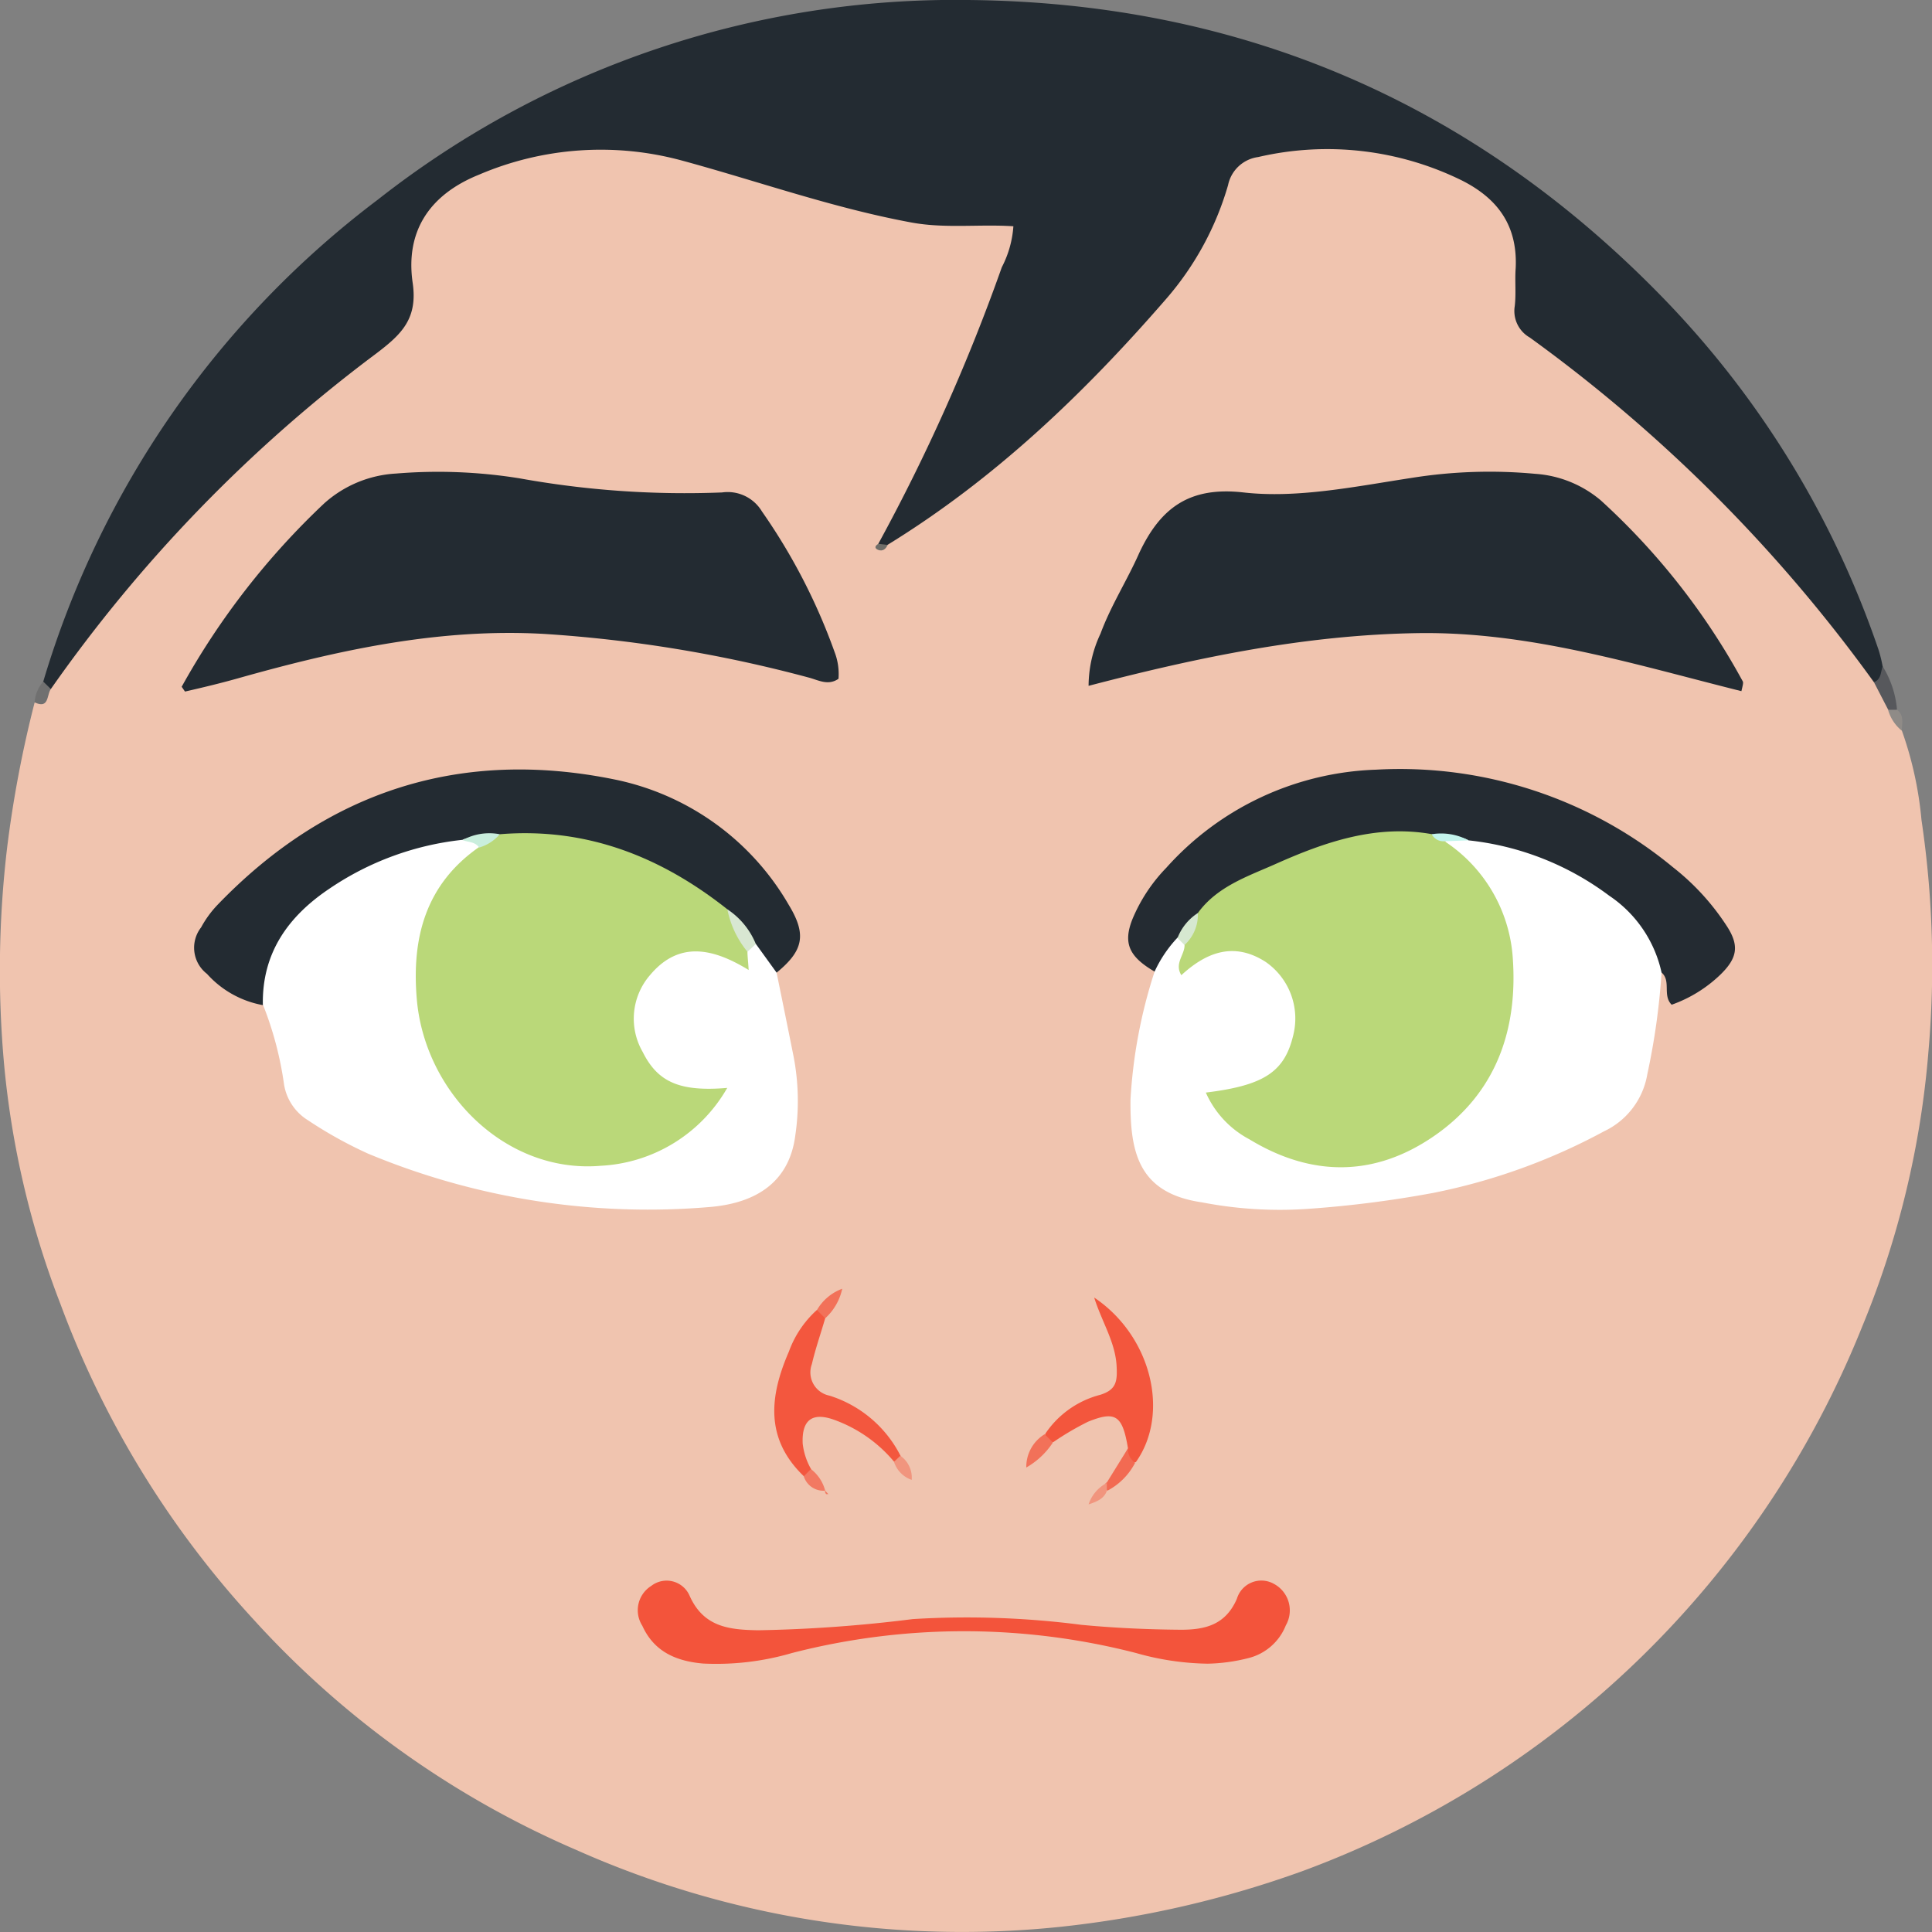 <svg xmlns="http://www.w3.org/2000/svg" viewBox="0 0 145.16 145.18"><rect x="0" y="0" width="145.16" height="145.18" fill="#808080" stroke="none"/><defs><style>.cls-1{fill:#f0c4af;}.cls-2{fill:#232b32;}.cls-3{fill:#57585c;}.cls-4{fill:#707070;}.cls-5{fill:#8f8b87;}.cls-6{fill:#fff;}.cls-7{fill:#242b32;}.cls-8{fill:#f3543b;}.cls-9{fill:#f3573e;}.cls-10{fill:#f3563d;}.cls-11{fill:#f26a52;}.cls-12{fill:#f27159;}.cls-13{fill:#f1957e;}.cls-14{fill:#f27962;}.cls-15{fill:#6e6d68;}.cls-16{fill:#f17961;}.cls-17{fill:#bad879;}.cls-18{fill:#d8e7d2;}.cls-19{fill:#c9eedd;}.cls-20{fill:#d6e8d0;}.cls-21{fill:#c4f5ed;}</style></defs><title>Bolin</title><g id="Layer_2" data-name="Layer 2"><g id="Layer_1-2" data-name="Layer 1"><path class="cls-1" d="M142.89,54.88a27.28,27.28,0,0,1,1.48,6.73,74.29,74.29,0,0,1,.53,17.31,68.59,68.59,0,0,1-5,20.79,72.26,72.26,0,0,1-42,40.86,77.62,77.62,0,0,1-18.32,4.21A71.18,71.18,0,0,1,43.31,139a70.28,70.28,0,0,1-24.26-17.32A71.74,71.74,0,0,1,4.55,98a67,67,0,0,1-4.24-18A78.54,78.54,0,0,1,.54,63.65,86.64,86.64,0,0,1,2.6,52.79c.89-.27.6-1.3,1.15-1.79,4.41-7,10.09-12.91,16.19-18.43A96.62,96.62,0,0,1,29.16,25a2.75,2.75,0,0,0,1.14-2.68c-.24-6.07,1.55-8.66,7.37-10.52a23.94,23.94,0,0,1,14.27-.26C57.49,13.15,63,15.15,68.7,16c2,.31,4,.17,6,.3,1.25.07,2.43.44,1.86,2-2.73,7.55-5.23,15.2-9.81,21.91-.12.23-.54.28-.4.68a6.64,6.64,0,0,1,.55-.73C73.43,35.92,79,30.54,84.46,25a29,29,0,0,0,7-10.78A4.32,4.32,0,0,1,95.15,11c5.93-1,11.52-.29,16.64,3.13a5.87,5.87,0,0,1,2.66,5.82c-.3,3,.85,4.85,3.28,6.67a120.24,120.24,0,0,1,21,20.71,27.32,27.32,0,0,1,2.34,3.43,11.18,11.18,0,0,1,1,2.28C142.4,53.63,142.59,54.27,142.89,54.88Z"/><path class="cls-2" d="M140.8,51.26a114.72,114.72,0,0,0-25.86-25.9A2.29,2.29,0,0,1,113.81,23c.11-.94,0-1.9.07-2.85.15-3.12-1.27-5.18-4-6.57a22.9,22.9,0,0,0-15.35-1.78,2.67,2.67,0,0,0-2.26,2.11,22.58,22.58,0,0,1-4.67,8.57C81.43,29.59,74.72,36,66.68,40.94a.48.48,0,0,1-.69-.08,142.52,142.52,0,0,0,9.28-20.78A7.83,7.83,0,0,0,76.14,17c-2.57-.17-5.14.19-7.7-.29-5.88-1.09-11.5-3.1-17.25-4.66A23.25,23.25,0,0,0,36,13.12c-3.73,1.5-5.54,4.25-5,8.09.41,2.73-.82,3.9-2.73,5.35A110.69,110.69,0,0,0,3.82,51.77c-.49.11-.76,0-.57-.56A70.5,70.5,0,0,1,28.39,15,70.16,70.16,0,0,1,72.72,0c20.58.18,38.19,7.78,52.52,22.68a70.59,70.59,0,0,1,15.9,26.13,10.37,10.37,0,0,1,.31,1.25C141.57,50.64,141.85,51.31,140.8,51.26Z"/><path class="cls-3" d="M140.8,51.26c.55-.22.5-.76.65-1.2a7.37,7.37,0,0,1,1.08,3.25.42.42,0,0,1-.67,0Z"/><path class="cls-4" d="M3.25,51.21l.57.56c-.32.45-.12,1.52-1.22,1A2.65,2.65,0,0,1,3.25,51.21Z"/><path class="cls-5" d="M141.86,53.33l.67,0c.55.42.38,1,.36,1.57A3.09,3.09,0,0,1,141.86,53.33Z"/><path class="cls-2" d="M13.65,51.6A56.62,56.62,0,0,1,24.36,37.82a8.8,8.8,0,0,1,5.39-2.24,38.49,38.49,0,0,1,9.29.36A69.9,69.9,0,0,0,54.25,37a3,3,0,0,1,3,1.43A44.66,44.66,0,0,1,62.71,49,4.59,4.59,0,0,1,63,51c-.78.54-1.51.1-2.23-.09a101.4,101.4,0,0,0-19.87-3.28c-7.87-.45-15.45,1.2-23,3.33-1.31.37-2.64.69-4,1Z"/><path class="cls-2" d="M81.79,51.53a9.27,9.27,0,0,1,.9-3.93c.78-2.11,2-4,2.91-6.06,1.6-3.4,3.78-5,7.83-4.54s8.43-.45,12.61-1.09a37.11,37.11,0,0,1,9.3-.31,8.51,8.51,0,0,1,4.94,2,51.92,51.92,0,0,1,10.66,13.59c.06.11,0,.31-.1.74-8-2-15.94-4.49-24.32-4.36S90.1,49.36,81.79,51.53Z"/><path class="cls-6" d="M58.35,73.09q.65,3.16,1.28,6.31a17.7,17.7,0,0,1,.12,5.94c-.42,3.2-2.59,5-6.33,5.34a54.72,54.72,0,0,1-25.76-4,31.79,31.79,0,0,1-4.52-2.51,3.89,3.89,0,0,1-1.8-2.7,25.81,25.81,0,0,0-1.59-6c-1.16-2.29-.14-4.26,1.17-5.94,3.52-4.53,8.34-6.64,14-7,.55.13,1,.31,1.22.94-.12.93-.85,1.47-1.41,2.11C31,69.92,31.14,74.77,33.3,79.48s5.91,7.57,11.44,7.42a11.12,11.12,0,0,0,8.61-4.46A5.13,5.13,0,0,1,48.7,80.6a5.83,5.83,0,0,1-1.59-4.76,5.51,5.51,0,0,1,6.72-4.79c.66.12,1.29.6,2,.11a1.61,1.61,0,0,1,1-.44C58,71.08,58.25,72,58.35,73.09Z"/><path class="cls-6" d="M124.84,73.07a51.83,51.83,0,0,1-1.07,7.64A5.8,5.8,0,0,1,120.52,85a45.71,45.71,0,0,1-12.84,4.63,83.3,83.3,0,0,1-9.45,1.2,30.64,30.64,0,0,1-7.91-.49c-4.8-.69-5.42-3.78-5.38-7.73A37.77,37.77,0,0,1,86.75,73a2.39,2.39,0,0,1,1.67-2.82,1,1,0,0,1,.85.68c.13.61.36.76,1.07.56,3.69-1,6.51.34,7.34,3.5a6.24,6.24,0,0,1-4.6,7.5c-.32.09-.69.08-.87.45,2,3,6.64,4.77,10.73,3.8a12.25,12.25,0,0,0,9.33-8.81c1.46-4.7,1-9-2.58-12.72-.58-.59-1.44-1.08-1-2.15a2.56,2.56,0,0,1,1.51-.5c5.6.6,10.49,2.62,14,7.26C124.87,70.73,125.66,71.77,124.84,73.07Z"/><path class="cls-7" d="M124.84,73.07a9.35,9.35,0,0,0-3.93-5.77,21.4,21.4,0,0,0-10.57-4.16c-.92-.51-1.8-.08-2.69.14a25,25,0,0,0-17,5.66,6.24,6.24,0,0,1-2.18,1.51A9.55,9.55,0,0,0,86.75,73c-1.92-1.12-2.38-2.13-1.67-3.93a12.34,12.34,0,0,1,2.55-3.87,22.12,22.12,0,0,1,15.74-7.37,32.2,32.2,0,0,1,22.34,7.34,18.11,18.11,0,0,1,4,4.36c1,1.51.83,2.45-.44,3.69a10.17,10.17,0,0,1-3.67,2.27C124.89,74.78,125.58,73.71,124.84,73.07Z"/><path class="cls-2" d="M34.75,63.1a21.94,21.94,0,0,0-10,3.67c-3.1,2.08-5.08,4.84-5,8.75a7.41,7.41,0,0,1-4.2-2.35,2.48,2.48,0,0,1-.44-3.49A7.89,7.89,0,0,1,16.33,68c8.24-8.57,18.27-11.8,29.87-9.43A19.64,19.64,0,0,1,59.27,68c1.36,2.24,1.08,3.44-.92,5.08l-1.56-2.16c-1.23-.46-1.69-1.77-2.75-2.42a24.75,24.75,0,0,0-16.52-5.16C36.58,63.43,35.73,62.62,34.75,63.1Z"/><path class="cls-8" d="M90.73,125a20.64,20.64,0,0,1-5.37-.8,51.83,51.83,0,0,0-25.86,0,20.25,20.25,0,0,1-6.66.79c-2-.17-3.69-.87-4.58-2.84a2.16,2.16,0,0,1,.68-3,1.88,1.88,0,0,1,2.87.74c1.06,2.38,3,2.56,5.15,2.6a107.34,107.34,0,0,0,11.62-.84,66.88,66.88,0,0,1,12.66.43c2.5.24,5,.35,7.49.37,1.81,0,3.35-.36,4.2-2.32A1.92,1.92,0,0,1,95.71,119a2.26,2.26,0,0,1,.9,3.12,4.08,4.08,0,0,1-2.81,2.46A13.39,13.39,0,0,1,90.73,125Z"/><path class="cls-9" d="M62,99.05c-.33,1.14-.73,2.28-1,3.44a1.78,1.78,0,0,0,1.32,2.37,9,9,0,0,1,5.34,4.52c.21.54,0,.62-.48.45a10.51,10.51,0,0,0-4.55-3.17c-1.63-.57-2.4.06-2.32,1.8a4.94,4.94,0,0,0,.63,1.92c.19.55,0,.67-.54.54-2.93-2.81-2.59-6-1.13-9.36a7.77,7.77,0,0,1,2.1-3.13C61.88,98.32,62.13,98.48,62,99.05Z"/><path class="cls-10" d="M84.75,108.82c-.41-2.47-.92-2.84-3-2a21.12,21.12,0,0,0-2.59,1.52c-.53.12-.74-.08-.62-.62a7.12,7.12,0,0,1,4.12-2.92c1.2-.37,1.29-1,1.24-2.08-.07-1.84-1.09-3.34-1.69-5.23,4.32,2.9,5.71,8.74,3.13,12.37C84.39,109.9,84.45,109.42,84.75,108.82Z"/><path class="cls-11" d="M84.75,108.82a1.21,1.21,0,0,0,.54,1.08A4.92,4.92,0,0,1,83.21,112a.4.4,0,0,1-.18-.4c0-.14.08-.21.13-.21Z"/><path class="cls-12" d="M78.49,107.76l.62.62a5.86,5.86,0,0,1-2,1.88A2.87,2.87,0,0,1,78.49,107.76Z"/><path class="cls-12" d="M62,99.05l-.62-.62a3.66,3.66,0,0,1,1.9-1.6A4.17,4.17,0,0,1,62,99.05Z"/><path class="cls-13" d="M67.17,109.83l.48-.45a2,2,0,0,1,.85,1.81A2.11,2.11,0,0,1,67.17,109.83Z"/><path class="cls-13" d="M83.16,111.42c0,.2,0,.41,0,.61-.2.5-.58.75-1.37,1A2.82,2.82,0,0,1,83.16,111.42Z"/><path class="cls-14" d="M60.39,110.92l.54-.54A3,3,0,0,1,62,112l0,0A1.55,1.55,0,0,1,60.39,110.92Z"/><path class="cls-15" d="M66,40.86l.69.08c-.13.32-.38.5-.7.38S65.74,41,66,40.86Z"/><path class="cls-16" d="M62,112l.24.26c-.06,0-.14,0-.17,0a.5.5,0,0,1-.09-.21Z"/><path class="cls-17" d="M37.55,62.68c6.49-.53,12.09,1.67,17.1,5.64a7.25,7.25,0,0,1,1.51,3.19c0,.34.05.69.09,1.37-2.66-1.63-5.22-2.21-7.39.36a5,5,0,0,0-.57,5.8c1.13,2.27,2.79,3,6.35,2.7a11.63,11.63,0,0,1-9.5,5.85C38,88.2,31.88,82.09,31.31,75c-.38-4.6.7-8.58,4.69-11.36C36.25,62.91,37.06,63.05,37.55,62.68Z"/><path class="cls-18" d="M56.16,71.51a7.2,7.2,0,0,1-1.51-3.19,5.69,5.69,0,0,1,2.14,2.61Z"/><path class="cls-19" d="M37.55,62.68a3.22,3.22,0,0,1-1.55,1c-.3-.45-.82-.39-1.24-.56A4.16,4.16,0,0,1,37.55,62.68Z"/><path class="cls-17" d="M90,68.6c1.45-2,3.74-2.75,5.83-3.68,3.72-1.66,7.58-3,11.78-2.24.25.29.75.13.93.53a11.4,11.4,0,0,1,5.11,8.61c.43,5.5-1.22,10.31-5.91,13.54-4.47,3.08-9.2,3.08-13.87.24a7.31,7.31,0,0,1-3.27-3.51c4.41-.54,5.93-1.57,6.58-4.36a5.17,5.17,0,0,0-2.09-5.46c-2.35-1.51-4.42-.76-6.33,1-.55-.89.27-1.54.24-2.28C89.08,70.09,89.72,69.43,90,68.6Z"/><path class="cls-20" d="M90,68.6A3.07,3.07,0,0,1,89,71l-.53-.52A3.9,3.9,0,0,1,90,68.6Z"/><path class="cls-21" d="M108.5,63.21a1,1,0,0,1-.93-.53,4.37,4.37,0,0,1,2.77.46Z"/></g></g></svg>